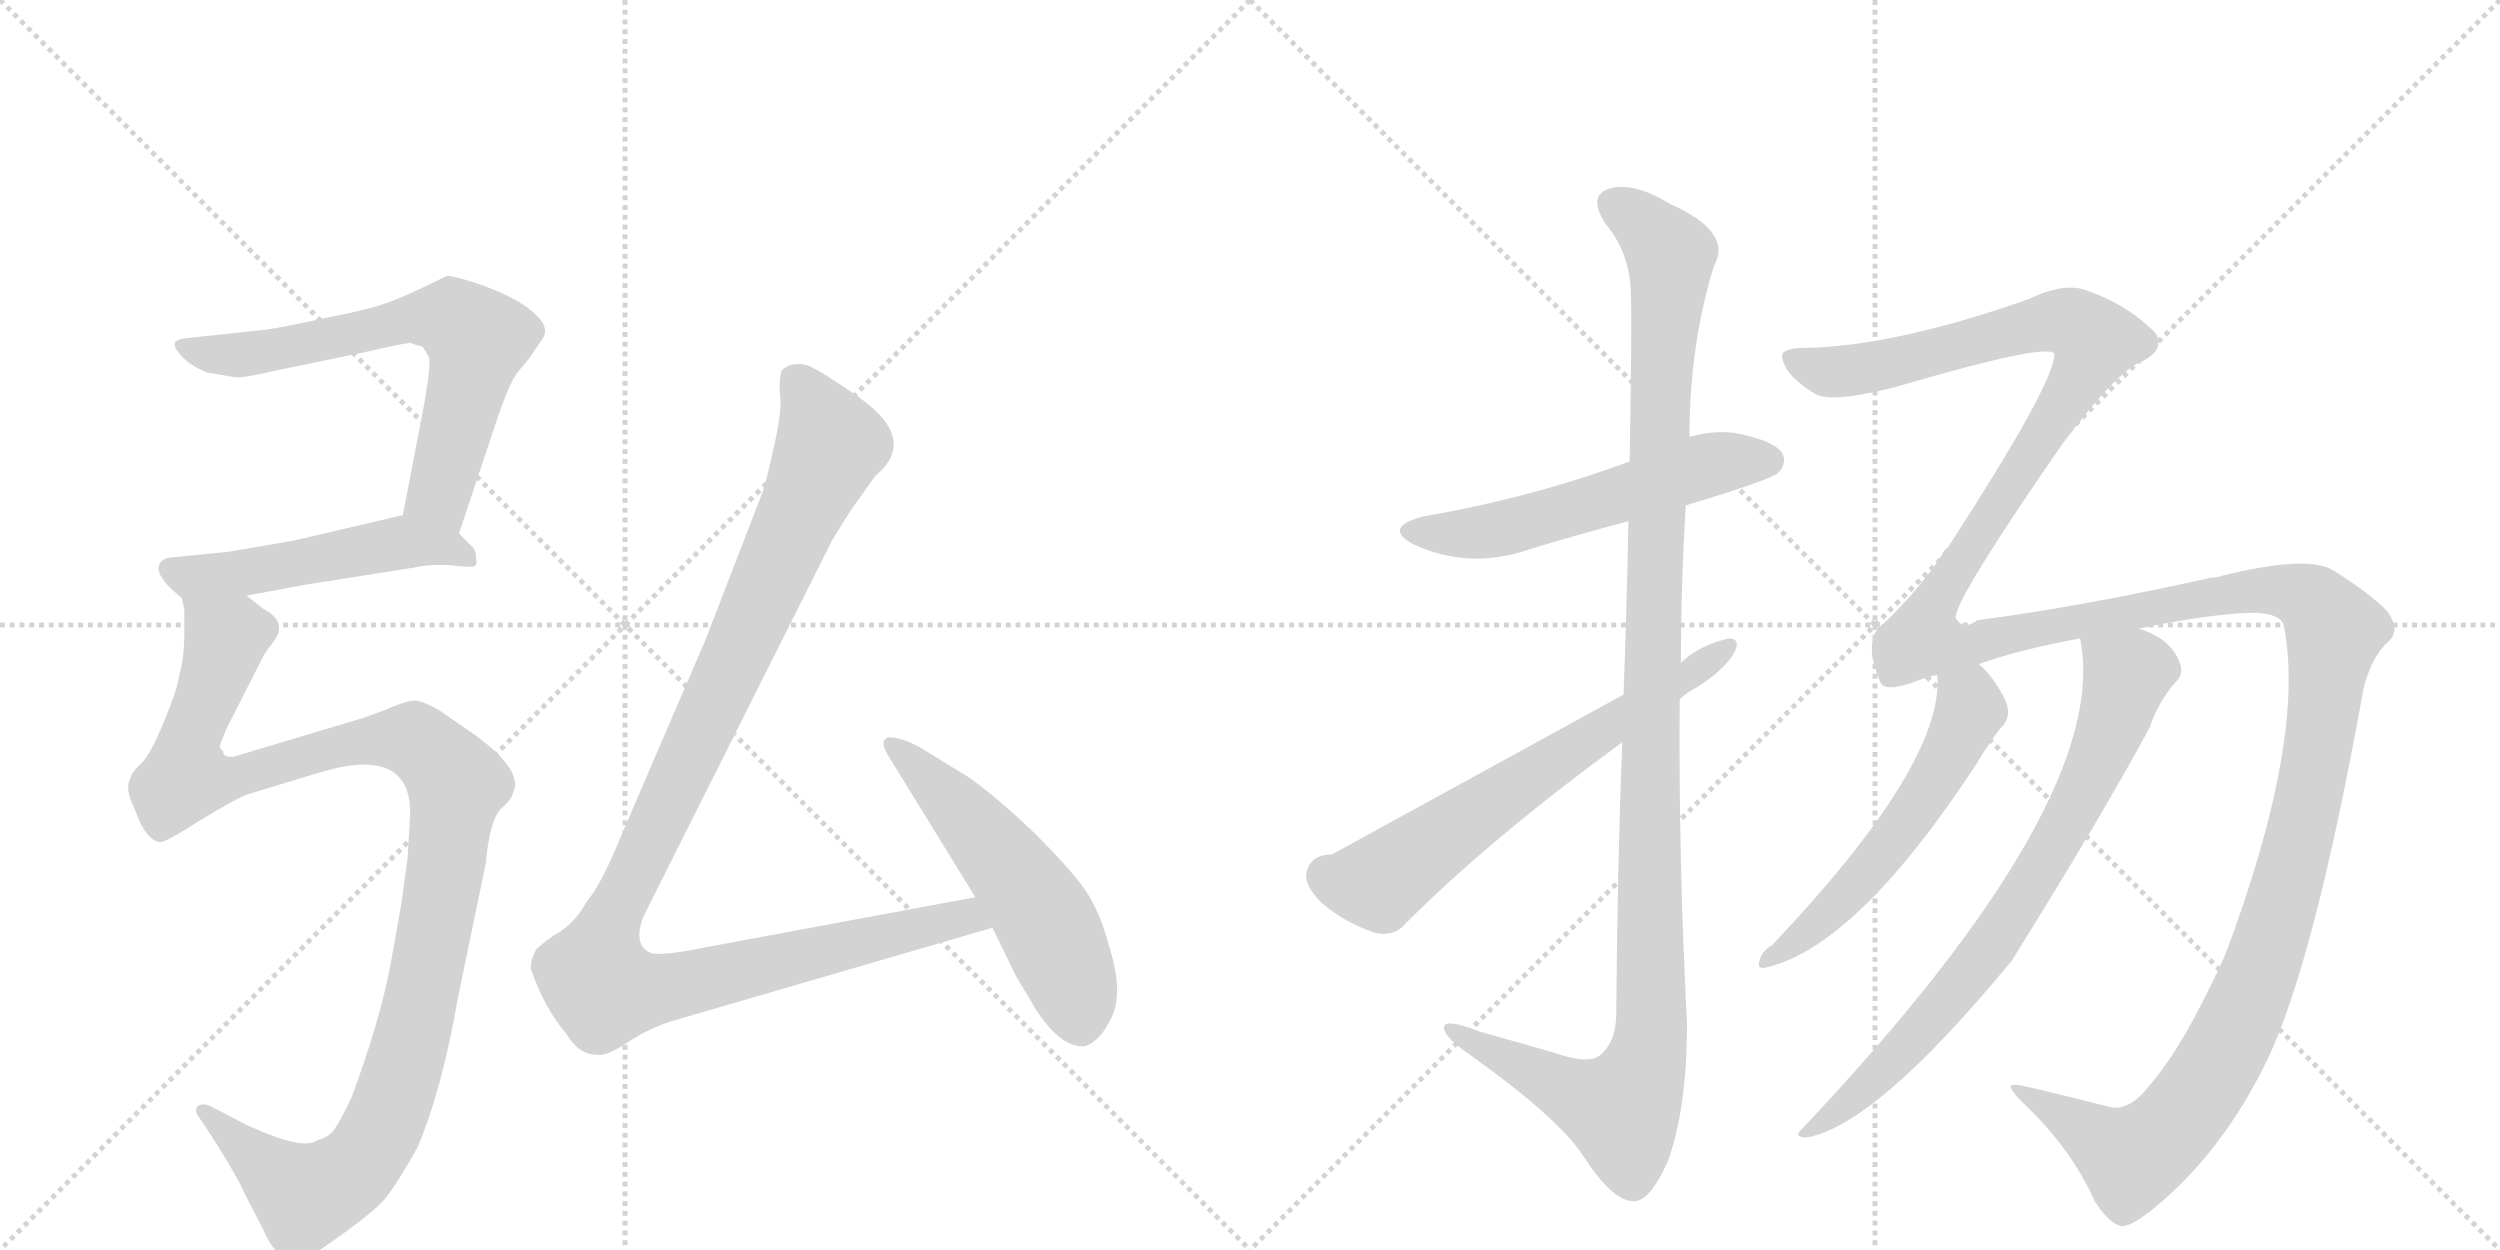 <svg version="1.1" viewBox="0 0 2048 1024" xmlns="http://www.w3.org/2000/svg">
  <g stroke="lightgray" stroke-dasharray="1,1" stroke-width="1" transform="scale(4, 4)">
    <line x1="0" y1="0" x2="256" y2="256"></line>
    <line x1="256" y1="0" x2="0" y2="256"></line>
    <line x1="128" y1="0" x2="128" y2="256"></line>
    <line x1="0" y1="128" x2="256" y2="128"></line>
    <line x1="256" y1="0" x2="512" y2="256"></line>
    <line x1="512" y1="0" x2="256" y2="256"></line>
    <line x1="384" y1="0" x2="384" y2="256"></line>
    <line x1="256" y1="128" x2="512" y2="128"></line>
  </g>
<g transform="scale(1, -1) translate(0, -850)">
   <style type="text/css">
    @keyframes keyframes0 {
      from {
       stroke: black;
       stroke-dashoffset: 662;
       stroke-width: 128;
       }
       68% {
       animation-timing-function: step-end;
       stroke: black;
       stroke-dashoffset: 0;
       stroke-width: 128;
       }
       to {
       stroke: black;
       stroke-width: 1024;
       }
       }
       #make-me-a-hanzi-animation-0 {
         animation: keyframes0 0.789s both;
         animation-delay: 0s;
         animation-timing-function: linear;
       }
    @keyframes keyframes1 {
      from {
       stroke: black;
       stroke-dashoffset: 508;
       stroke-width: 128;
       }
       62% {
       animation-timing-function: step-end;
       stroke: black;
       stroke-dashoffset: 0;
       stroke-width: 128;
       }
       to {
       stroke: black;
       stroke-width: 1024;
       }
       }
       #make-me-a-hanzi-animation-1 {
         animation: keyframes1 0.663s both;
         animation-delay: 0.789s;
         animation-timing-function: linear;
       }
    @keyframes keyframes2 {
      from {
       stroke: black;
       stroke-dashoffset: 1140;
       stroke-width: 128;
       }
       79% {
       animation-timing-function: step-end;
       stroke: black;
       stroke-dashoffset: 0;
       stroke-width: 128;
       }
       to {
       stroke: black;
       stroke-width: 1024;
       }
       }
       #make-me-a-hanzi-animation-2 {
         animation: keyframes2 1.178s both;
         animation-delay: 1.452s;
         animation-timing-function: linear;
       }
    @keyframes keyframes3 {
      from {
       stroke: black;
       stroke-dashoffset: 1121;
       stroke-width: 128;
       }
       78% {
       animation-timing-function: step-end;
       stroke: black;
       stroke-dashoffset: 0;
       stroke-width: 128;
       }
       to {
       stroke: black;
       stroke-width: 1024;
       }
       }
       #make-me-a-hanzi-animation-3 {
         animation: keyframes3 1.162s both;
         animation-delay: 2.63s;
         animation-timing-function: linear;
       }
    @keyframes keyframes4 {
      from {
       stroke: black;
       stroke-dashoffset: 539;
       stroke-width: 128;
       }
       64% {
       animation-timing-function: step-end;
       stroke: black;
       stroke-dashoffset: 0;
       stroke-width: 128;
       }
       to {
       stroke: black;
       stroke-width: 1024;
       }
       }
       #make-me-a-hanzi-animation-4 {
         animation: keyframes4 0.689s both;
         animation-delay: 3.792s;
         animation-timing-function: linear;
       }
    @keyframes keyframes5 {
      from {
       stroke: black;
       stroke-dashoffset: 554;
       stroke-width: 128;
       }
       64% {
       animation-timing-function: step-end;
       stroke: black;
       stroke-dashoffset: 0;
       stroke-width: 128;
       }
       to {
       stroke: black;
       stroke-width: 1024;
       }
       }
       #make-me-a-hanzi-animation-5 {
         animation: keyframes5 0.701s both;
         animation-delay: 4.481s;
         animation-timing-function: linear;
       }
    @keyframes keyframes6 {
      from {
       stroke: black;
       stroke-dashoffset: 1176;
       stroke-width: 128;
       }
       79% {
       animation-timing-function: step-end;
       stroke: black;
       stroke-dashoffset: 0;
       stroke-width: 128;
       }
       to {
       stroke: black;
       stroke-width: 1024;
       }
       }
       #make-me-a-hanzi-animation-6 {
         animation: keyframes6 1.207s both;
         animation-delay: 5.182s;
         animation-timing-function: linear;
       }
    @keyframes keyframes7 {
      from {
       stroke: black;
       stroke-dashoffset: 638;
       stroke-width: 128;
       }
       67% {
       animation-timing-function: step-end;
       stroke: black;
       stroke-dashoffset: 0;
       stroke-width: 128;
       }
       to {
       stroke: black;
       stroke-width: 1024;
       }
       }
       #make-me-a-hanzi-animation-7 {
         animation: keyframes7 0.769s both;
         animation-delay: 6.389s;
         animation-timing-function: linear;
       }
    @keyframes keyframes8 {
      from {
       stroke: black;
       stroke-dashoffset: 1743;
       stroke-width: 128;
       }
       85% {
       animation-timing-function: step-end;
       stroke: black;
       stroke-dashoffset: 0;
       stroke-width: 128;
       }
       to {
       stroke: black;
       stroke-width: 1024;
       }
       }
       #make-me-a-hanzi-animation-8 {
         animation: keyframes8 1.668s both;
         animation-delay: 7.158s;
         animation-timing-function: linear;
       }
    @keyframes keyframes9 {
      from {
       stroke: black;
       stroke-dashoffset: 556;
       stroke-width: 128;
       }
       64% {
       animation-timing-function: step-end;
       stroke: black;
       stroke-dashoffset: 0;
       stroke-width: 128;
       }
       to {
       stroke: black;
       stroke-width: 1024;
       }
       }
       #make-me-a-hanzi-animation-9 {
         animation: keyframes9 0.702s both;
         animation-delay: 8.826s;
         animation-timing-function: linear;
       }
    @keyframes keyframes10 {
      from {
       stroke: black;
       stroke-dashoffset: 762;
       stroke-width: 128;
       }
       71% {
       animation-timing-function: step-end;
       stroke: black;
       stroke-dashoffset: 0;
       stroke-width: 128;
       }
       to {
       stroke: black;
       stroke-width: 1024;
       }
       }
       #make-me-a-hanzi-animation-10 {
         animation: keyframes10 0.87s both;
         animation-delay: 9.529s;
         animation-timing-function: linear;
       }
</style>
<path d="M 376 413 L 406 503 Q 417 536 424 545 L 434 557 L 442 569 Q 448 576 446 582 Q 445 588 432 598 Q 420 607 396 616 Q 373 624 366 624 Q 336 609 320 603 Q 305 597 269 590 Q 233 582 218 580 L 153 573 Q 143 572 143 568 Q 143 564 150 557 Q 157 550 169 545 L 192 541 Q 199 540 224 546 L 301 562 Q 336 570 337 569 Q 338 568 346 566 Q 349 562 351 558 Q 354 554 346 511 L 330 428 C 324 399 367 385 376 413 Z" fill="lightgray"></path> 
<path d="M 202 362 L 250 371 L 339 385 Q 352 388 369 387 Q 386 385 388 386 Q 391 386 390 393 Q 390 399 387 402 L 376 413 C 355 434 355 434 330 428 L 240 407 L 187 398 L 137 393 Q 118 385 149 360 C 157 353 173 356 202 362 Z" fill="lightgray"></path> 
<path d="M 298 262 L 191 230 Q 182 230 183 234 Q 180 237 180 239 L 185 252 L 216 313 Q 219 318 223 323 Q 237 340 216 351 L 202 362 C 178 380 147 390 149 360 L 151 350 L 151 334 Q 151 310 147 298 Q 146 287 134 258 Q 122 229 114 223 Q 107 216 107 213 Q 103 206 107 195 L 114 178 Q 121 162 131 160 Q 136 160 164 178 Q 192 195 202 199 L 258 216 Q 336 241 336 184 L 334 148 L 329 111 L 320 60 Q 311 13 288 -49 Q 279 -68 274 -75 Q 269 -82 260 -84 Q 249 -93 203 -72 L 174 -57 Q 167 -53 162 -56 Q 158 -60 165 -68 L 178 -88 Q 196 -117 200 -127 L 216 -158 Q 222 -172 229 -177 Q 241 -187 262 -174 Q 310 -141 317 -130 Q 325 -120 342 -90 Q 362 -43 375 32 L 398 143 Q 401 177 410 187 Q 420 196 420 200 Q 430 218 389 248 L 360 268 Q 350 274 342 276 Q 335 277 317 269 L 298 262 Z" fill="lightgray"></path> 
<path d="M 799 115 L 578 74 Q 544 67 534 69 Q 518 75 527 99 L 682 408 L 697 432 L 717 460 Q 753 490 703 525 Q 673 546 661 551 Q 647 554 640 546 Q 638 537 639 526 Q 641 515 634 484 Q 627 452 624 445 L 578 326 L 510 168 Q 492 124 481 112 Q 470 92 454 84 Q 443 76 439 72 Q 434 62 435 56 Q 446 24 464 3 Q 474 -14 489 -14 Q 496 -16 514 -4 Q 532 8 552 14 L 813 90 C 842 98 828 120 799 115 Z" fill="lightgray"></path> 
<path d="M 727 232 L 799 115 L 813 90 L 832 51 L 848 24 Q 869 -9 889 -7 Q 900 -3 907 10 Q 915 22 915 37 Q 916 51 908 77 Q 901 103 889 121 Q 877 138 848 167 Q 819 195 794 213 L 763 232 Q 746 243 736 245 Q 727 247 726 245 Q 721 243 727 232 Z" fill="lightgray"></path> 
<path d="M 1381 436 Q 1451 457 1457 463 Q 1464 470 1460 479 Q 1453 489 1423 495 Q 1404 498 1384 492 L 1335 472 Q 1254 442 1166 427 Q 1132 418 1158 404 Q 1204 383 1253 400 Q 1292 412 1334 423 L 1381 436 Z" fill="lightgray"></path> 
<path d="M 1329 242 Q 1325 145 1324 17 Q 1323 -5 1310 -15 Q 1300 -22 1272 -12 L 1212 5 Q 1181 17 1183 7 Q 1184 0 1204 -14 Q 1277 -66 1297 -97 Q 1321 -134 1338 -134 Q 1351 -135 1366 -102 Q 1382 -59 1382 12 Q 1375 145 1376 277 L 1377 307 Q 1377 371 1381 436 L 1384 492 Q 1384 567 1404 632 Q 1420 660 1368 683 Q 1337 702 1317 695 Q 1301 689 1315 667 Q 1336 642 1336 608 Q 1337 592 1335 472 L 1334 423 Q 1333 363 1330 281 L 1329 242 Z" fill="lightgray"></path> 
<path d="M 1330 281 L 1091 150 Q 1073 150 1070 134 Q 1069 124 1083 110 Q 1102 94 1126 86 Q 1142 82 1152 94 Q 1221 163 1329 242 L 1376 277 Q 1382 283 1390 287 Q 1411 300 1420 314 Q 1427 327 1416 327 Q 1391 321 1377 307 L 1330 281 Z" fill="lightgray"></path> 
<path d="M 1761 -39 Q 1745 -60 1729 -57 Q 1702 -50 1664 -41 Q 1648 -37 1647 -40 Q 1647 -44 1664 -60 Q 1698 -94 1716 -134 Q 1726 -150 1736 -154 Q 1743 -157 1763 -141 Q 1820 -95 1857 -19 Q 1896 62 1936 285 Q 1942 310 1955 323 Q 1968 333 1955 350 Q 1940 365 1911 383 Q 1889 396 1815 377 Q 1811 377 1808 376 Q 1699 352 1620 342 Q 1608 333 1602 344 Q 1602 360 1690 487 Q 1735 547 1755 554 Q 1768 561 1768 568 Q 1769 575 1763 580 Q 1741 601 1712 611 Q 1693 620 1662 605 Q 1551 566 1478 565 Q 1463 565 1460 560 Q 1459 556 1464 547 Q 1471 537 1486 528 Q 1498 519 1553 533 Q 1679 570 1683 560 Q 1683 536 1596 402 Q 1592 399 1590 394 Q 1571 366 1544 340 Q 1525 328 1540 292 Q 1543 282 1570 292 Q 1577 295 1587 297 L 1621 306 Q 1655 318 1704 327 L 1752 335 Q 1815 348 1848 348 Q 1869 347 1871 337 Q 1889 244 1823 68 Q 1789 -7 1761 -39 Z" fill="lightgray"></path> 
<path d="M 1587 297 Q 1593 225 1452 76 Q 1442 70 1441 61 Q 1440 57 1445 57 Q 1520 73 1619 224 Q 1632 246 1642 257 Q 1648 266 1642 278 Q 1632 297 1621 306 C 1600 327 1587 327 1587 297 Z" fill="lightgray"></path> 
<path d="M 1704 327 Q 1731 195 1476 -75 Q 1469 -81 1479 -82 Q 1536 -73 1648 63 Q 1721 180 1761 254 Q 1768 275 1782 291 Q 1789 297 1786 306 Q 1779 327 1752 335 C 1724 347 1700 357 1704 327 Z" fill="lightgray"></path> 
      <clipPath id="make-me-a-hanzi-clip-0">
      <path d="M 376 413 L 406 503 Q 417 536 424 545 L 434 557 L 442 569 Q 448 576 446 582 Q 445 588 432 598 Q 420 607 396 616 Q 373 624 366 624 Q 336 609 320 603 Q 305 597 269 590 Q 233 582 218 580 L 153 573 Q 143 572 143 568 Q 143 564 150 557 Q 157 550 169 545 L 192 541 Q 199 540 224 546 L 301 562 Q 336 570 337 569 Q 338 568 346 566 Q 349 562 351 558 Q 354 554 346 511 L 330 428 C 324 399 367 385 376 413 Z" fill="lightgray"></path>
      </clipPath>
      <path clip-path="url(#make-me-a-hanzi-clip-0)" d="M 151 565 L 195 559 L 343 590 L 376 586 L 391 572 L 363 458 L 364 435 L 373 422 " fill="none" id="make-me-a-hanzi-animation-0" stroke-dasharray="534 1068" stroke-linecap="round"></path>

      <clipPath id="make-me-a-hanzi-clip-1">
      <path d="M 202 362 L 250 371 L 339 385 Q 352 388 369 387 Q 386 385 388 386 Q 391 386 390 393 Q 390 399 387 402 L 376 413 C 355 434 355 434 330 428 L 240 407 L 187 398 L 137 393 Q 118 385 149 360 C 157 353 173 356 202 362 Z" fill="lightgray"></path>
      </clipPath>
      <path clip-path="url(#make-me-a-hanzi-clip-1)" d="M 140 383 L 151 377 L 205 381 L 327 405 L 366 402 L 385 391 " fill="none" id="make-me-a-hanzi-animation-1" stroke-dasharray="380 760" stroke-linecap="round"></path>

      <clipPath id="make-me-a-hanzi-clip-2">
      <path d="M 298 262 L 191 230 Q 182 230 183 234 Q 180 237 180 239 L 185 252 L 216 313 Q 219 318 223 323 Q 237 340 216 351 L 202 362 C 178 380 147 390 149 360 L 151 350 L 151 334 Q 151 310 147 298 Q 146 287 134 258 Q 122 229 114 223 Q 107 216 107 213 Q 103 206 107 195 L 114 178 Q 121 162 131 160 Q 136 160 164 178 Q 192 195 202 199 L 258 216 Q 336 241 336 184 L 334 148 L 329 111 L 320 60 Q 311 13 288 -49 Q 279 -68 274 -75 Q 269 -82 260 -84 Q 249 -93 203 -72 L 174 -57 Q 167 -53 162 -56 Q 158 -60 165 -68 L 178 -88 Q 196 -117 200 -127 L 216 -158 Q 222 -172 229 -177 Q 241 -187 262 -174 Q 310 -141 317 -130 Q 325 -120 342 -90 Q 362 -43 375 32 L 398 143 Q 401 177 410 187 Q 420 196 420 200 Q 430 218 389 248 L 360 268 Q 350 274 342 276 Q 335 277 317 269 L 298 262 Z" fill="lightgray"></path>
      </clipPath>
      <path clip-path="url(#make-me-a-hanzi-clip-2)" d="M 156 356 L 185 327 L 153 239 L 155 212 L 190 212 L 280 240 L 335 245 L 356 231 L 374 208 L 344 28 L 319 -60 L 300 -97 L 285 -113 L 250 -130 L 168 -61 " fill="none" id="make-me-a-hanzi-animation-2" stroke-dasharray="1012 2024" stroke-linecap="round"></path>

      <clipPath id="make-me-a-hanzi-clip-3">
      <path d="M 799 115 L 578 74 Q 544 67 534 69 Q 518 75 527 99 L 682 408 L 697 432 L 717 460 Q 753 490 703 525 Q 673 546 661 551 Q 647 554 640 546 Q 638 537 639 526 Q 641 515 634 484 Q 627 452 624 445 L 578 326 L 510 168 Q 492 124 481 112 Q 470 92 454 84 Q 443 76 439 72 Q 434 62 435 56 Q 446 24 464 3 Q 474 -14 489 -14 Q 496 -16 514 -4 Q 532 8 552 14 L 813 90 C 842 98 828 120 799 115 Z" fill="lightgray"></path>
      </clipPath>
      <path clip-path="url(#make-me-a-hanzi-clip-3)" d="M 650 540 L 668 515 L 678 481 L 503 102 L 488 51 L 496 40 L 538 40 L 779 97 L 804 93 " fill="none" id="make-me-a-hanzi-animation-3" stroke-dasharray="993 1986" stroke-linecap="round"></path>

      <clipPath id="make-me-a-hanzi-clip-4">
      <path d="M 727 232 L 799 115 L 813 90 L 832 51 L 848 24 Q 869 -9 889 -7 Q 900 -3 907 10 Q 915 22 915 37 Q 916 51 908 77 Q 901 103 889 121 Q 877 138 848 167 Q 819 195 794 213 L 763 232 Q 746 243 736 245 Q 727 247 726 245 Q 721 243 727 232 Z" fill="lightgray"></path>
      </clipPath>
      <path clip-path="url(#make-me-a-hanzi-clip-4)" d="M 731 239 L 792 180 L 839 122 L 873 59 L 886 9 " fill="none" id="make-me-a-hanzi-animation-4" stroke-dasharray="411 822" stroke-linecap="round"></path>

      <clipPath id="make-me-a-hanzi-clip-5">
      <path d="M 1381 436 Q 1451 457 1457 463 Q 1464 470 1460 479 Q 1453 489 1423 495 Q 1404 498 1384 492 L 1335 472 Q 1254 442 1166 427 Q 1132 418 1158 404 Q 1204 383 1253 400 Q 1292 412 1334 423 L 1381 436 Z" fill="lightgray"></path>
      </clipPath>
      <path clip-path="url(#make-me-a-hanzi-clip-5)" d="M 1159 416 L 1225 416 L 1396 468 L 1449 473 " fill="none" id="make-me-a-hanzi-animation-5" stroke-dasharray="426 852" stroke-linecap="round"></path>

      <clipPath id="make-me-a-hanzi-clip-6">
      <path d="M 1329 242 Q 1325 145 1324 17 Q 1323 -5 1310 -15 Q 1300 -22 1272 -12 L 1212 5 Q 1181 17 1183 7 Q 1184 0 1204 -14 Q 1277 -66 1297 -97 Q 1321 -134 1338 -134 Q 1351 -135 1366 -102 Q 1382 -59 1382 12 Q 1375 145 1376 277 L 1377 307 Q 1377 371 1381 436 L 1384 492 Q 1384 567 1404 632 Q 1420 660 1368 683 Q 1337 702 1317 695 Q 1301 689 1315 667 Q 1336 642 1336 608 Q 1337 592 1335 472 L 1334 423 Q 1333 363 1330 281 L 1329 242 Z" fill="lightgray"></path>
      </clipPath>
      <path clip-path="url(#make-me-a-hanzi-clip-6)" d="M 1324 680 L 1349 665 L 1369 634 L 1353 307 L 1353 4 L 1346 -27 L 1328 -59 L 1303 -52 L 1219 -12 L 1200 4 L 1189 5 " fill="none" id="make-me-a-hanzi-animation-6" stroke-dasharray="1048 2096" stroke-linecap="round"></path>

      <clipPath id="make-me-a-hanzi-clip-7">
      <path d="M 1330 281 L 1091 150 Q 1073 150 1070 134 Q 1069 124 1083 110 Q 1102 94 1126 86 Q 1142 82 1152 94 Q 1221 163 1329 242 L 1376 277 Q 1382 283 1390 287 Q 1411 300 1420 314 Q 1427 327 1416 327 Q 1391 321 1377 307 L 1330 281 Z" fill="lightgray"></path>
      </clipPath>
      <path clip-path="url(#make-me-a-hanzi-clip-7)" d="M 1087 132 L 1130 127 L 1410 318 " fill="none" id="make-me-a-hanzi-animation-7" stroke-dasharray="510 1020" stroke-linecap="round"></path>

      <clipPath id="make-me-a-hanzi-clip-8">
      <path d="M 1761 -39 Q 1745 -60 1729 -57 Q 1702 -50 1664 -41 Q 1648 -37 1647 -40 Q 1647 -44 1664 -60 Q 1698 -94 1716 -134 Q 1726 -150 1736 -154 Q 1743 -157 1763 -141 Q 1820 -95 1857 -19 Q 1896 62 1936 285 Q 1942 310 1955 323 Q 1968 333 1955 350 Q 1940 365 1911 383 Q 1889 396 1815 377 Q 1811 377 1808 376 Q 1699 352 1620 342 Q 1608 333 1602 344 Q 1602 360 1690 487 Q 1735 547 1755 554 Q 1768 561 1768 568 Q 1769 575 1763 580 Q 1741 601 1712 611 Q 1693 620 1662 605 Q 1551 566 1478 565 Q 1463 565 1460 560 Q 1459 556 1464 547 Q 1471 537 1486 528 Q 1498 519 1553 533 Q 1679 570 1683 560 Q 1683 536 1596 402 Q 1592 399 1590 394 Q 1571 366 1544 340 Q 1525 328 1540 292 Q 1543 282 1570 292 Q 1577 295 1587 297 L 1621 306 Q 1655 318 1704 327 L 1752 335 Q 1815 348 1848 348 Q 1869 347 1871 337 Q 1889 244 1823 68 Q 1789 -7 1761 -39 Z" fill="lightgray"></path>
      </clipPath>
      <path clip-path="url(#make-me-a-hanzi-clip-8)" d="M 1467 555 L 1508 545 L 1561 553 L 1689 587 L 1717 571 L 1670 484 L 1583 354 L 1575 327 L 1611 321 L 1847 367 L 1877 365 L 1895 356 L 1912 333 L 1896 217 L 1866 98 L 1836 16 L 1799 -49 L 1773 -81 L 1746 -99 L 1670 -50 L 1650 -43 " fill="none" id="make-me-a-hanzi-animation-8" stroke-dasharray="1615 3230" stroke-linecap="round"></path>

      <clipPath id="make-me-a-hanzi-clip-9">
      <path d="M 1587 297 Q 1593 225 1452 76 Q 1442 70 1441 61 Q 1440 57 1445 57 Q 1520 73 1619 224 Q 1632 246 1642 257 Q 1648 266 1642 278 Q 1632 297 1621 306 C 1600 327 1587 327 1587 297 Z" fill="lightgray"></path>
      </clipPath>
      <path clip-path="url(#make-me-a-hanzi-clip-9)" d="M 1594 293 L 1614 269 L 1573 192 L 1510 114 L 1447 63 " fill="none" id="make-me-a-hanzi-animation-9" stroke-dasharray="428 856" stroke-linecap="round"></path>

      <clipPath id="make-me-a-hanzi-clip-10">
      <path d="M 1704 327 Q 1731 195 1476 -75 Q 1469 -81 1479 -82 Q 1536 -73 1648 63 Q 1721 180 1761 254 Q 1768 275 1782 291 Q 1789 297 1786 306 Q 1779 327 1752 335 C 1724 347 1700 357 1704 327 Z" fill="lightgray"></path>
      </clipPath>
      <path clip-path="url(#make-me-a-hanzi-clip-10)" d="M 1711 323 L 1742 297 L 1741 290 L 1718 226 L 1675 144 L 1625 66 L 1583 15 L 1534 -35 L 1497 -66 L 1486 -67 L 1482 -76 " fill="none" id="make-me-a-hanzi-animation-10" stroke-dasharray="634 1268" stroke-linecap="round"></path>

</g>
</svg>
